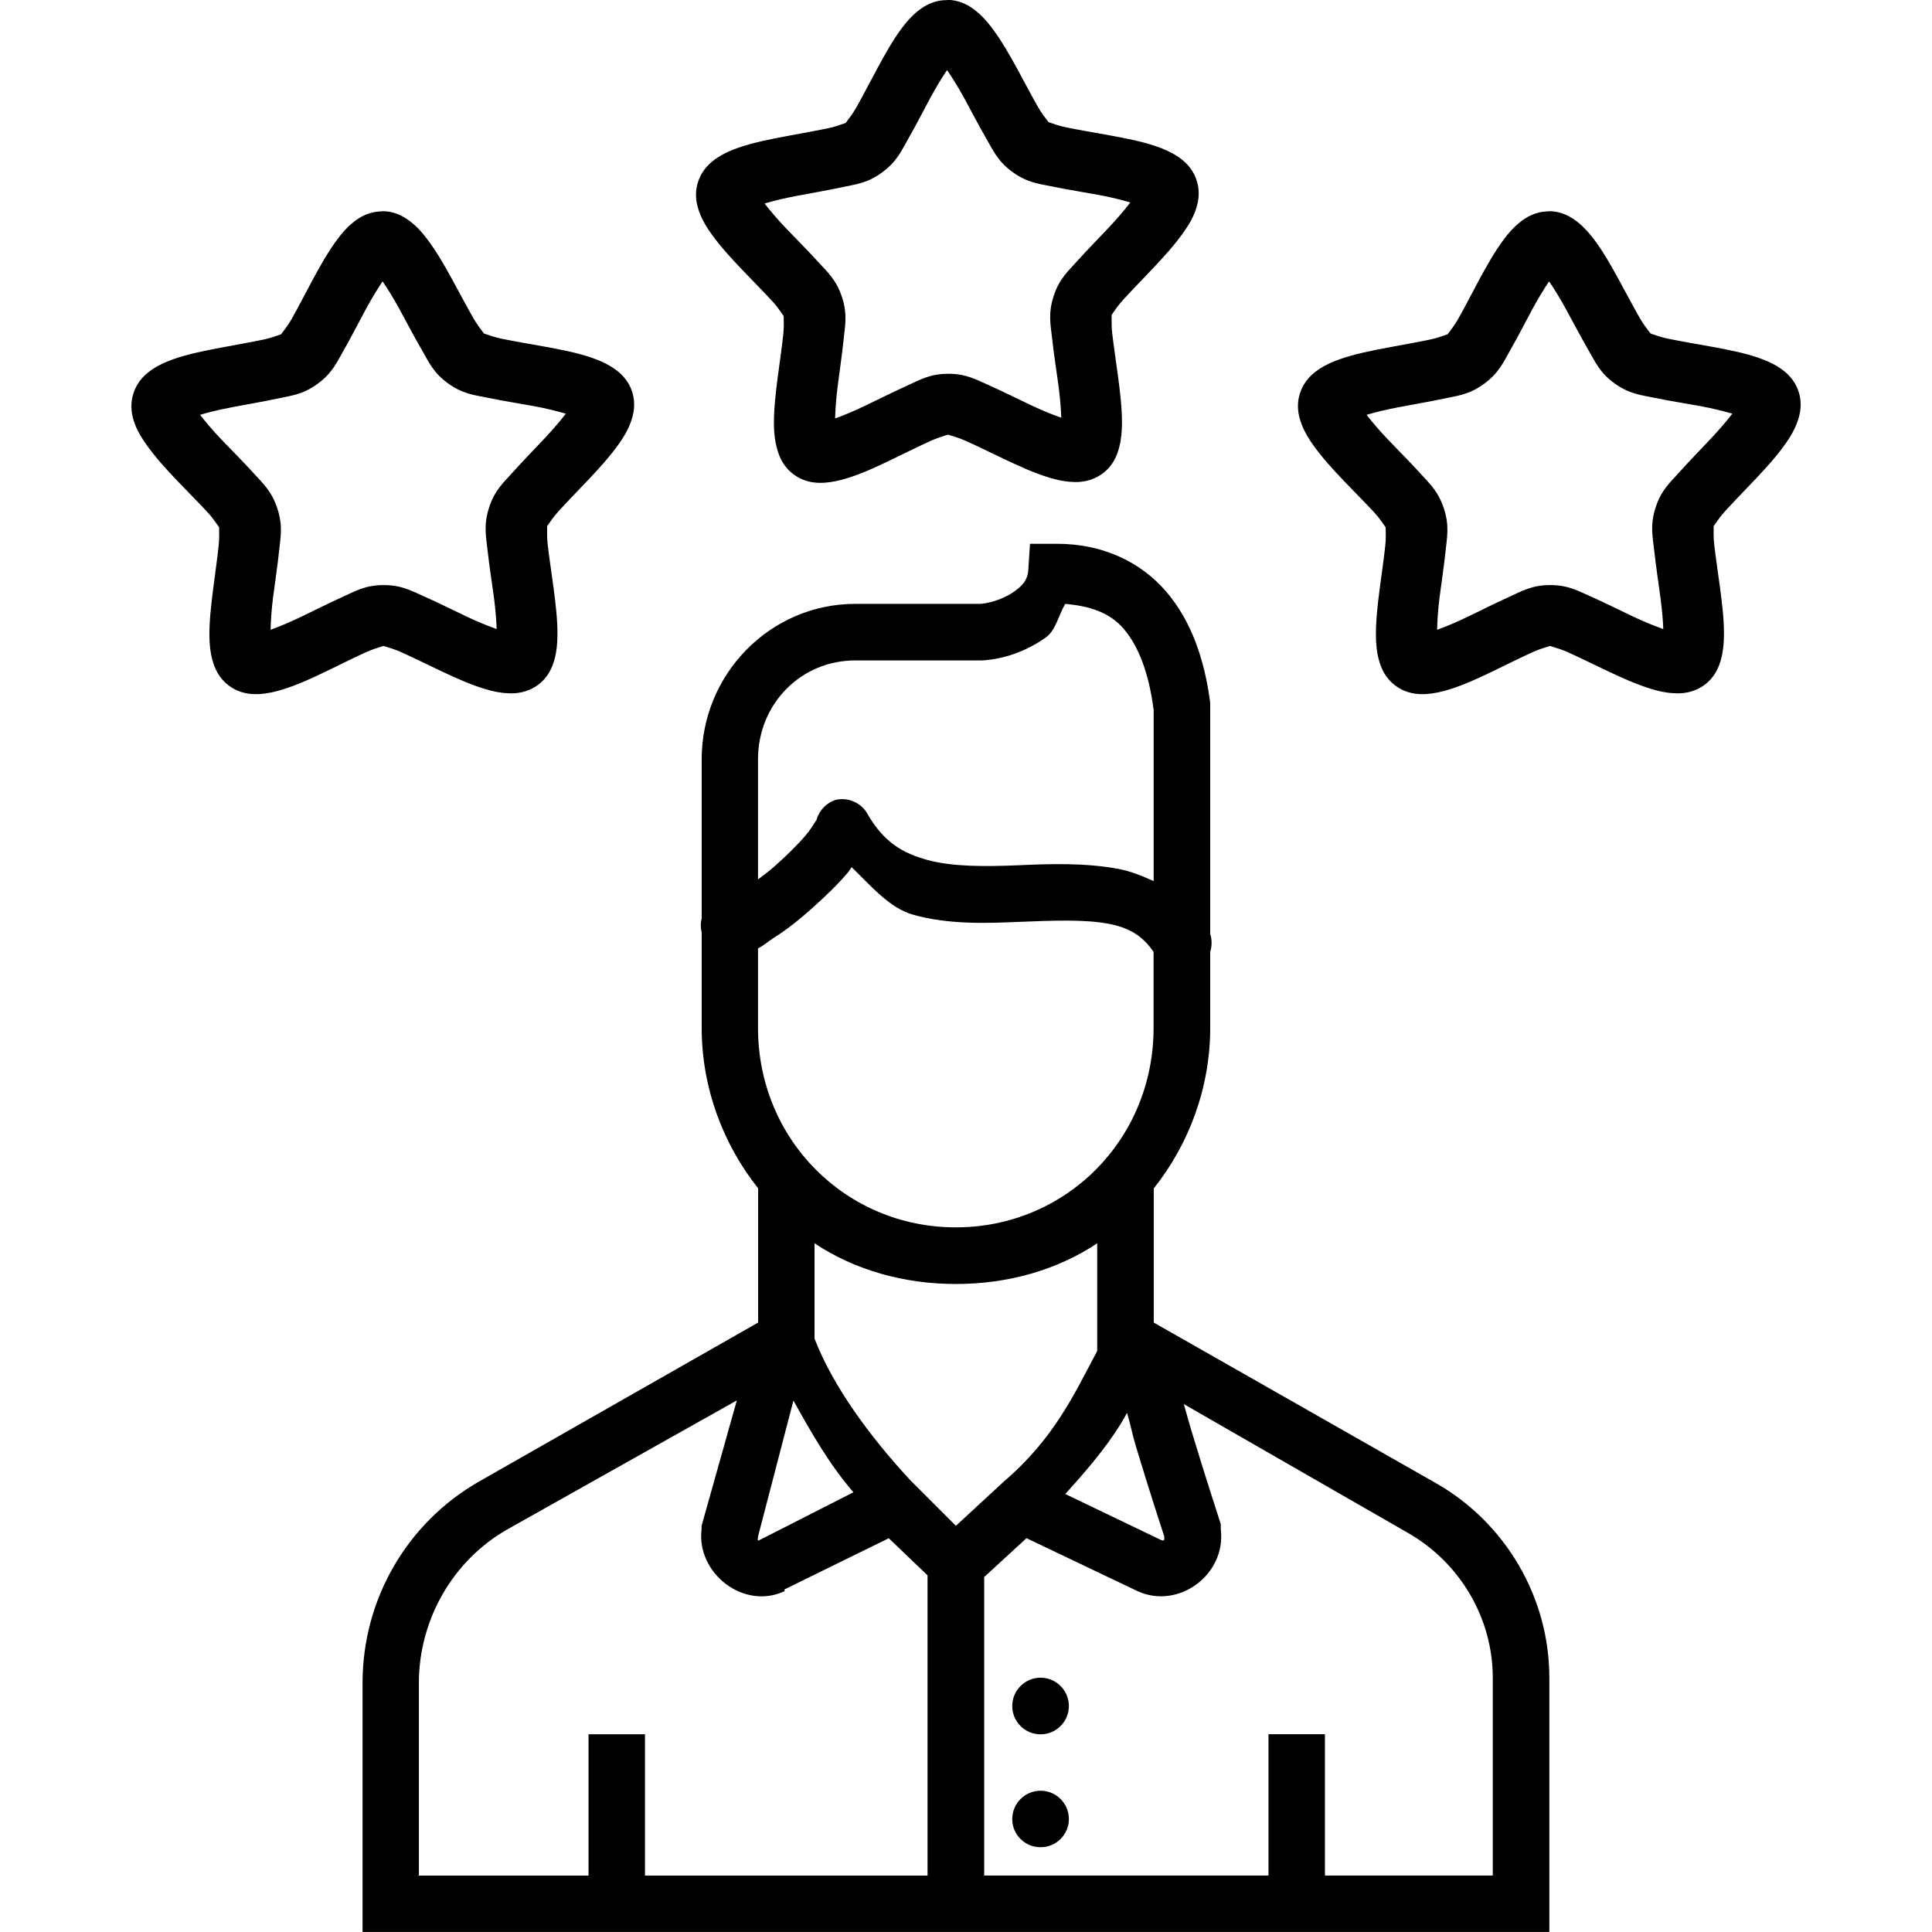 <svg xmlns="http://www.w3.org/2000/svg" width="32" height="32" viewBox="0 0 32 32"><path style="line-height:normal;-inkscape-font-specification:Sans;text-indent:0;text-align:start;text-decoration-line:none;text-transform:none;block-progression:tb;marker:none" d="m 15.68,1020.364 0,0 c -0.218,7e-4 -0.371,0.095 -0.48,0.183 -0.109,0.088 -0.19,0.183 -0.266,0.285 -0.152,0.204 -0.281,0.439 -0.408,0.673 -0.127,0.235 -0.247,0.47 -0.349,0.648 -0.102,0.178 -0.235,0.309 -0.162,0.256 0.073,-0.053 -0.092,0.033 -0.293,0.076 -0.201,0.043 -0.46,0.087 -0.722,0.137 -0.262,0.05 -0.525,0.102 -0.765,0.185 -0.12,0.041 -0.234,0.089 -0.351,0.166 -0.117,0.077 -0.255,0.195 -0.322,0.402 -0.067,0.207 -0.023,0.385 0.027,0.515 0.05,0.131 0.116,0.236 0.189,0.34 0.147,0.207 0.329,0.405 0.513,0.598 0.184,0.193 0.369,0.379 0.508,0.531 0.138,0.152 0.221,0.318 0.193,0.232 -0.028,-0.086 0.004,0.099 -0.018,0.303 -0.021,0.204 -0.06,0.464 -0.094,0.728 -0.034,0.265 -0.065,0.533 -0.061,0.787 0.002,0.127 0.014,0.249 0.051,0.385 0.037,0.135 0.106,0.304 0.283,0.431 0.177,0.128 0.356,0.14 0.496,0.133 0.14,-0.01 0.263,-0.038 0.385,-0.076 0.243,-0.075 0.484,-0.187 0.724,-0.303 0.24,-0.115 0.476,-0.234 0.664,-0.318 0.187,-0.084 0.371,-0.114 0.281,-0.113 -0.09,3e-4 0.093,0.028 0.281,0.111 0.188,0.083 0.423,0.2 0.664,0.314 0.241,0.114 0.485,0.225 0.728,0.299 0.122,0.037 0.243,0.066 0.383,0.072 0.14,0.01 0.322,-0.01 0.498,-0.135 0.176,-0.129 0.243,-0.298 0.279,-0.433 0.036,-0.136 0.045,-0.26 0.047,-0.387 0.003,-0.254 -0.029,-0.52 -0.064,-0.785 -0.035,-0.264 -0.075,-0.524 -0.098,-0.728 -0.022,-0.204 0.006,-0.388 -0.021,-0.303 -0.028,0.086 0.056,-0.082 0.193,-0.234 0.137,-0.153 0.323,-0.341 0.506,-0.535 0.183,-0.194 0.362,-0.391 0.508,-0.6 0.073,-0.104 0.14,-0.21 0.189,-0.342 0.049,-0.131 0.091,-0.308 0.023,-0.515 -0.068,-0.207 -0.207,-0.324 -0.324,-0.4 -0.118,-0.076 -0.233,-0.123 -0.353,-0.164 -0.241,-0.082 -0.505,-0.132 -0.767,-0.18 -0.262,-0.048 -0.521,-0.091 -0.722,-0.133 -0.201,-0.042 -0.366,-0.127 -0.293,-0.074 0.073,0.053 -0.061,-0.078 -0.164,-0.256 -0.103,-0.178 -0.223,-0.41 -0.351,-0.644 -0.128,-0.234 -0.261,-0.467 -0.414,-0.67 -0.077,-0.101 -0.158,-0.196 -0.267,-0.283 -0.11,-0.088 -0.264,-0.184 -0.482,-0.183 z m 0.004,1.156 c 0.085,0.123 0.181,0.275 0.283,0.461 0.121,0.22 0.241,0.456 0.363,0.666 0.122,0.21 0.196,0.388 0.443,0.566 0.247,0.178 0.438,0.193 0.676,0.242 0.238,0.049 0.499,0.09 0.746,0.135 0.208,0.038 0.383,0.084 0.527,0.125 -0.091,0.119 -0.207,0.256 -0.351,0.41 -0.172,0.183 -0.359,0.372 -0.521,0.552 -0.162,0.181 -0.307,0.304 -0.4,0.594 -0.093,0.29 -0.048,0.475 -0.021,0.717 0.026,0.241 0.068,0.505 0.102,0.754 0.028,0.21 0.042,0.389 0.047,0.539 -0.141,-0.05 -0.309,-0.117 -0.5,-0.207 -0.227,-0.107 -0.465,-0.228 -0.687,-0.326 -0.222,-0.098 -0.385,-0.196 -0.689,-0.195 -0.305,10e-4 -0.466,0.101 -0.687,0.201 -0.221,0.1 -0.459,0.219 -0.685,0.328 -0.19,0.091 -0.357,0.16 -0.498,0.211 0.004,-0.15 0.016,-0.329 0.043,-0.539 0.032,-0.249 0.071,-0.512 0.096,-0.754 0.025,-0.241 0.07,-0.427 -0.025,-0.717 -0.095,-0.289 -0.241,-0.414 -0.404,-0.593 -0.163,-0.18 -0.352,-0.367 -0.525,-0.549 -0.146,-0.153 -0.261,-0.29 -0.353,-0.408 0.144,-0.043 0.317,-0.086 0.525,-0.125 0.247,-0.047 0.51,-0.092 0.748,-0.143 0.237,-0.051 0.426,-0.066 0.672,-0.246 0.246,-0.18 0.319,-0.355 0.439,-0.566 0.121,-0.211 0.242,-0.449 0.361,-0.67 0.101,-0.186 0.195,-0.339 0.279,-0.463 z m -9.354,2.343 0,0 c -0.218,7e-4 -0.373,0.095 -0.482,0.183 -0.109,0.088 -0.188,0.183 -0.264,0.285 -0.152,0.204 -0.283,0.439 -0.41,0.674 -0.127,0.235 -0.245,0.47 -0.348,0.648 -0.102,0.178 -0.235,0.309 -0.162,0.256 0.073,-0.053 -0.092,0.033 -0.293,0.076 -0.201,0.043 -0.46,0.087 -0.722,0.137 -0.262,0.05 -0.525,0.102 -0.765,0.185 -0.12,0.042 -0.234,0.089 -0.351,0.166 -0.117,0.077 -0.255,0.195 -0.322,0.402 -0.067,0.207 -0.025,0.384 0.025,0.515 0.05,0.131 0.118,0.236 0.191,0.34 0.147,0.207 0.327,0.405 0.512,0.598 0.184,0.193 0.371,0.379 0.51,0.531 0.138,0.152 0.221,0.318 0.193,0.232 -0.028,-0.086 0.002,0.099 -0.02,0.303 -0.021,0.204 -0.058,0.464 -0.092,0.728 -0.034,0.265 -0.065,0.533 -0.061,0.787 0.002,0.127 0.012,0.249 0.049,0.385 0.037,0.135 0.106,0.304 0.283,0.431 0.177,0.128 0.358,0.14 0.498,0.133 0.14,-0.01 0.261,-0.038 0.383,-0.076 0.243,-0.075 0.486,-0.187 0.726,-0.303 0.24,-0.115 0.474,-0.234 0.662,-0.318 0.187,-0.084 0.373,-0.114 0.283,-0.113 -0.09,3e-4 0.093,0.028 0.281,0.111 0.188,0.083 0.423,0.201 0.664,0.314 0.241,0.114 0.485,0.225 0.728,0.299 0.122,0.037 0.243,0.066 0.383,0.072 0.14,0.01 0.322,-0.01 0.498,-0.135 0.176,-0.129 0.243,-0.298 0.279,-0.433 0.036,-0.135 0.045,-0.26 0.047,-0.387 0.003,-0.254 -0.029,-0.52 -0.064,-0.785 -0.035,-0.264 -0.075,-0.524 -0.098,-0.728 -0.022,-0.204 0.006,-0.388 -0.021,-0.303 -0.028,0.086 0.056,-0.082 0.193,-0.234 0.137,-0.153 0.323,-0.341 0.506,-0.535 0.183,-0.194 0.362,-0.391 0.508,-0.599 0.073,-0.104 0.138,-0.21 0.187,-0.342 0.049,-0.131 0.093,-0.308 0.025,-0.515 -0.068,-0.207 -0.208,-0.324 -0.326,-0.4 -0.118,-0.076 -0.231,-0.123 -0.351,-0.164 -0.241,-0.082 -0.505,-0.132 -0.767,-0.18 -0.262,-0.048 -0.521,-0.091 -0.722,-0.133 -0.201,-0.042 -0.368,-0.127 -0.295,-0.074 0.073,0.053 -0.059,-0.078 -0.162,-0.256 -0.103,-0.178 -0.225,-0.41 -0.353,-0.644 -0.128,-0.234 -0.261,-0.467 -0.414,-0.67 -0.077,-0.101 -0.156,-0.196 -0.266,-0.283 -0.11,-0.088 -0.264,-0.184 -0.482,-0.184 z m 19.321,0 0,0 c -0.218,7e-4 -0.371,0.095 -0.48,0.183 -0.109,0.088 -0.19,0.183 -0.266,0.285 -0.152,0.204 -0.283,0.439 -0.41,0.674 -0.127,0.235 -0.245,0.47 -0.348,0.648 -0.102,0.178 -0.235,0.309 -0.162,0.256 0.073,-0.053 -0.092,0.033 -0.293,0.076 -0.201,0.043 -0.46,0.087 -0.722,0.137 -0.262,0.05 -0.525,0.102 -0.765,0.185 -0.12,0.042 -0.234,0.089 -0.351,0.166 -0.117,0.077 -0.255,0.195 -0.322,0.402 -0.067,0.207 -0.023,0.384 0.027,0.515 0.05,0.131 0.116,0.236 0.189,0.34 0.147,0.207 0.327,0.405 0.512,0.598 0.184,0.193 0.371,0.379 0.51,0.531 0.138,0.152 0.221,0.318 0.193,0.232 -0.028,-0.086 0.004,0.099 -0.018,0.303 -0.021,0.204 -0.06,0.464 -0.094,0.728 -0.034,0.265 -0.065,0.533 -0.061,0.787 0.002,0.127 0.012,0.249 0.049,0.385 0.037,0.135 0.106,0.304 0.283,0.431 0.177,0.128 0.358,0.14 0.498,0.133 0.14,-0.01 0.261,-0.038 0.383,-0.076 0.243,-0.075 0.486,-0.187 0.726,-0.303 0.24,-0.115 0.474,-0.234 0.662,-0.318 0.187,-0.084 0.373,-0.114 0.283,-0.113 -0.09,3e-4 0.093,0.028 0.281,0.111 0.188,0.083 0.423,0.201 0.664,0.314 0.241,0.114 0.485,0.225 0.728,0.299 0.122,0.037 0.243,0.066 0.383,0.072 0.14,0.01 0.322,-0.01 0.498,-0.135 0.176,-0.129 0.243,-0.298 0.279,-0.433 0.036,-0.135 0.045,-0.26 0.047,-0.387 0.003,-0.254 -0.029,-0.52 -0.064,-0.785 -0.035,-0.264 -0.075,-0.524 -0.098,-0.728 -0.022,-0.204 0.006,-0.388 -0.021,-0.303 -0.028,0.086 0.056,-0.082 0.193,-0.234 0.137,-0.153 0.323,-0.341 0.506,-0.535 0.183,-0.194 0.362,-0.391 0.508,-0.599 0.073,-0.104 0.138,-0.21 0.187,-0.342 0.049,-0.131 0.093,-0.308 0.025,-0.515 -0.068,-0.207 -0.207,-0.324 -0.324,-0.4 -0.118,-0.076 -0.233,-0.123 -0.353,-0.164 -0.241,-0.082 -0.505,-0.132 -0.767,-0.18 -0.262,-0.048 -0.521,-0.091 -0.722,-0.133 -0.201,-0.042 -0.366,-0.127 -0.293,-0.074 0.073,0.053 -0.061,-0.078 -0.164,-0.256 -0.103,-0.178 -0.225,-0.41 -0.353,-0.644 -0.128,-0.234 -0.259,-0.467 -0.412,-0.67 -0.077,-0.101 -0.158,-0.196 -0.267,-0.283 -0.11,-0.088 -0.264,-0.184 -0.482,-0.184 z m -19.317,1.156 c 0.085,0.123 0.18,0.275 0.281,0.461 0.121,0.22 0.243,0.456 0.365,0.666 0.122,0.21 0.194,0.388 0.441,0.566 0.247,0.178 0.438,0.193 0.676,0.242 0.238,0.049 0.501,0.09 0.748,0.135 0.208,0.038 0.383,0.084 0.527,0.125 -0.091,0.119 -0.209,0.256 -0.353,0.41 -0.172,0.183 -0.357,0.372 -0.519,0.553 -0.162,0.181 -0.307,0.303 -0.4,0.594 -0.093,0.29 -0.05,0.475 -0.023,0.717 0.026,0.241 0.068,0.505 0.102,0.754 0.028,0.21 0.042,0.389 0.047,0.539 -0.141,-0.05 -0.307,-0.117 -0.498,-0.207 -0.227,-0.107 -0.465,-0.228 -0.687,-0.326 -0.222,-0.098 -0.385,-0.196 -0.689,-0.195 -0.305,0 -0.468,0.101 -0.689,0.201 -0.221,0.1 -0.457,0.219 -0.683,0.328 -0.19,0.091 -0.357,0.16 -0.498,0.211 0.004,-0.15 0.014,-0.329 0.041,-0.539 0.032,-0.249 0.073,-0.512 0.098,-0.754 0.025,-0.241 0.068,-0.427 -0.027,-0.716 -0.095,-0.289 -0.239,-0.414 -0.402,-0.594 -0.163,-0.18 -0.352,-0.367 -0.525,-0.549 -0.146,-0.153 -0.261,-0.29 -0.353,-0.408 0.144,-0.043 0.317,-0.086 0.525,-0.125 0.247,-0.047 0.508,-0.092 0.746,-0.142 0.237,-0.051 0.428,-0.066 0.674,-0.246 0.246,-0.18 0.319,-0.355 0.439,-0.566 0.121,-0.211 0.242,-0.449 0.361,-0.67 0.101,-0.186 0.195,-0.339 0.279,-0.463 z m 19.321,0 c 0.085,0.123 0.18,0.275 0.281,0.461 0.121,0.22 0.243,0.456 0.365,0.666 0.122,0.21 0.194,0.388 0.441,0.566 0.247,0.178 0.438,0.193 0.676,0.242 0.238,0.049 0.501,0.09 0.748,0.135 0.208,0.038 0.383,0.084 0.527,0.125 -0.091,0.119 -0.209,0.256 -0.353,0.41 -0.172,0.183 -0.357,0.372 -0.519,0.553 -0.162,0.181 -0.307,0.303 -0.4,0.594 -0.093,0.29 -0.048,0.475 -0.021,0.717 0.026,0.241 0.066,0.505 0.1,0.754 0.028,0.21 0.044,0.389 0.049,0.539 -0.141,-0.05 -0.309,-0.117 -0.5,-0.207 -0.227,-0.107 -0.465,-0.228 -0.687,-0.326 -0.222,-0.098 -0.385,-0.196 -0.689,-0.195 -0.305,0 -0.468,0.101 -0.689,0.201 -0.221,0.1 -0.457,0.219 -0.683,0.328 -0.19,0.091 -0.357,0.16 -0.498,0.211 0.004,-0.15 0.014,-0.329 0.041,-0.539 0.032,-0.249 0.073,-0.512 0.098,-0.754 0.025,-0.241 0.068,-0.427 -0.027,-0.716 -0.095,-0.289 -0.239,-0.414 -0.402,-0.594 -0.163,-0.18 -0.352,-0.367 -0.525,-0.549 -0.146,-0.153 -0.261,-0.29 -0.353,-0.408 0.144,-0.043 0.317,-0.086 0.525,-0.125 0.247,-0.047 0.51,-0.092 0.748,-0.142 0.237,-0.051 0.426,-0.066 0.672,-0.246 0.246,-0.18 0.319,-0.355 0.439,-0.566 0.121,-0.211 0.242,-0.449 0.361,-0.67 0.101,-0.186 0.195,-0.339 0.279,-0.463 z m -8.595,4.352 -0.029,0.439 c -0.01,0.148 -0.083,0.244 -0.234,0.351 -0.145,0.102 -0.358,0.185 -0.554,0.203 l -0.029,0 -2.048,0 c -1.407,0 -2.544,1.16 -2.544,2.575 l 0,1.872 0,0.029 0,0.73 c -0.02,0.077 -0.02,0.158 0,0.234 l 0,1.579 c 0,1.005 0.359,1.936 0.935,2.661 l 0,2.224 -4.621,2.632 c -1.199,0.685 -1.931,1.956 -1.931,3.337 l 0,3.188 0,0.467 0,0.469 19.657,0 0,-0.469 0,-0.467 0,-3.276 c 0,-1.325 -0.722,-2.56 -1.872,-3.218 l -4.68,-2.663 0,-2.222 c 0.577,-0.725 0.935,-1.658 0.935,-2.663 l 0,-1.257 c 0.03,-0.095 0.03,-0.199 0,-0.293 l 0,-0.994 c -4.78e-4,0.048 0,0.053 0,-0.029 l 0,-2.749 0,-0.029 0,-0.029 c -0.093,-0.711 -0.308,-1.351 -0.73,-1.843 -0.422,-0.492 -1.057,-0.794 -1.814,-0.791 l -0.439,0 z m 0.586,0.994 c 0.415,0.034 0.742,0.151 0.964,0.41 0.256,0.298 0.421,0.752 0.498,1.345 l 0,2.692 0,0.029 0,0.115 c -0.19,-0.087 -0.387,-0.166 -0.586,-0.203 -0.557,-0.102 -1.126,-0.084 -1.667,-0.059 -0.542,0.022 -1.081,0.025 -1.492,-0.088 -0.411,-0.113 -0.721,-0.29 -0.994,-0.761 -0.097,-0.183 -0.326,-0.285 -0.527,-0.234 -0.159,0.049 -0.288,0.189 -0.322,0.351 0.017,-0.064 -0.047,0.083 -0.174,0.234 -0.127,0.15 -0.313,0.333 -0.498,0.498 -0.104,0.093 -0.194,0.159 -0.293,0.234 l 0,-0.088 0,-0.029 0,-1.872 c 0,-0.919 0.711,-1.638 1.609,-1.638 l 2.077,0 0.029,0 c 0.368,-0.024 0.731,-0.153 1.052,-0.381 0.167,-0.118 0.209,-0.367 0.322,-0.556 z m -3.54,4.36 c 0.328,0.318 0.632,0.681 1.023,0.789 0.593,0.164 1.199,0.14 1.755,0.117 0.557,-0.023 1.078,-0.042 1.464,0.029 0.346,0.063 0.573,0.196 0.759,0.469 l 0,1.257 c 0,1.853 -1.456,3.305 -3.276,3.305 -1.82,0 -3.276,-1.453 -3.276,-3.305 l 0,-1.316 c 0.092,-0.045 0.172,-0.117 0.264,-0.176 0.221,-0.14 0.428,-0.306 0.642,-0.498 0.214,-0.191 0.422,-0.392 0.586,-0.586 0.024,-0.028 0.037,-0.058 0.059,-0.086 z m -0.615,6.23 c 0.666,0.443 1.481,0.674 2.341,0.674 0.859,0 1.675,-0.23 2.341,-0.674 l 0,1.579 0,0.205 c -0.377,0.706 -0.711,1.45 -1.55,2.165 l -0.029,0.027 -0.761,0.703 -0.703,-0.703 -0.059,-0.059 c -0.655,-0.707 -1.273,-1.542 -1.58,-2.339 l 0,-1.579 z m -1.287,2.603 -0.584,2.077 0,0.029 0,0.029 c -0.088,0.728 0.702,1.342 1.375,1.023 l 0,-0.029 1.726,-0.847 0.642,0.615 0,4.973 -4.68,0 0,-2.341 -0.935,0 0,2.341 -2.81,0 0,-3.188 c 0,-1.046 0.556,-2.027 1.464,-2.546 l 3.801,-2.136 z m 0.937,0 c 0.299,0.539 0.596,1.059 0.994,1.521 l -1.55,0.789 c -0.036,0.017 -0.039,0.02 -0.029,-0.059 l 0.586,-2.251 z m 6.464,0.059 3.714,2.134 c 0.86,0.491 1.406,1.409 1.406,2.4 l 0,3.276 -2.78,0 0,-2.341 -0.935,0 0,2.341 -4.709,0 0,-4.944 0.701,-0.644 1.843,0.879 c 0.681,0.309 1.468,-0.283 1.375,-1.025 l 0,-0.057 0,-0.029 c 0,0 -0.258,-0.79 -0.496,-1.58 -0.045,-0.149 -0.074,-0.268 -0.117,-0.41 z m -0.937,0.146 c 0.054,0.186 0.088,0.36 0.146,0.554 0.228,0.756 0.443,1.412 0.469,1.492 0.008,0.063 -2.06e-4,0.084 -0.059,0.057 l -1.58,-0.759 c 0.434,-0.475 0.793,-0.915 1.023,-1.343 z m -1.433,4.387 c -0.258,0 -0.469,0.21 -0.469,0.469 0,0.259 0.21,0.469 0.469,0.469 0.258,0 0.469,-0.21 0.469,-0.469 0,-0.258 -0.21,-0.469 -0.469,-0.469 z m 0,1.872 c -0.258,0 -0.469,0.21 -0.469,0.469 0,0.259 0.21,0.467 0.469,0.467 0.258,0 0.469,-0.208 0.469,-0.467 0,-0.259 -0.21,-0.469 -0.469,-0.469 z" color="#000" enable-background="accumulate" font-family="Sans" font-weight="400" overflow="visible" transform="translate(0 -1020.362)"/></svg>